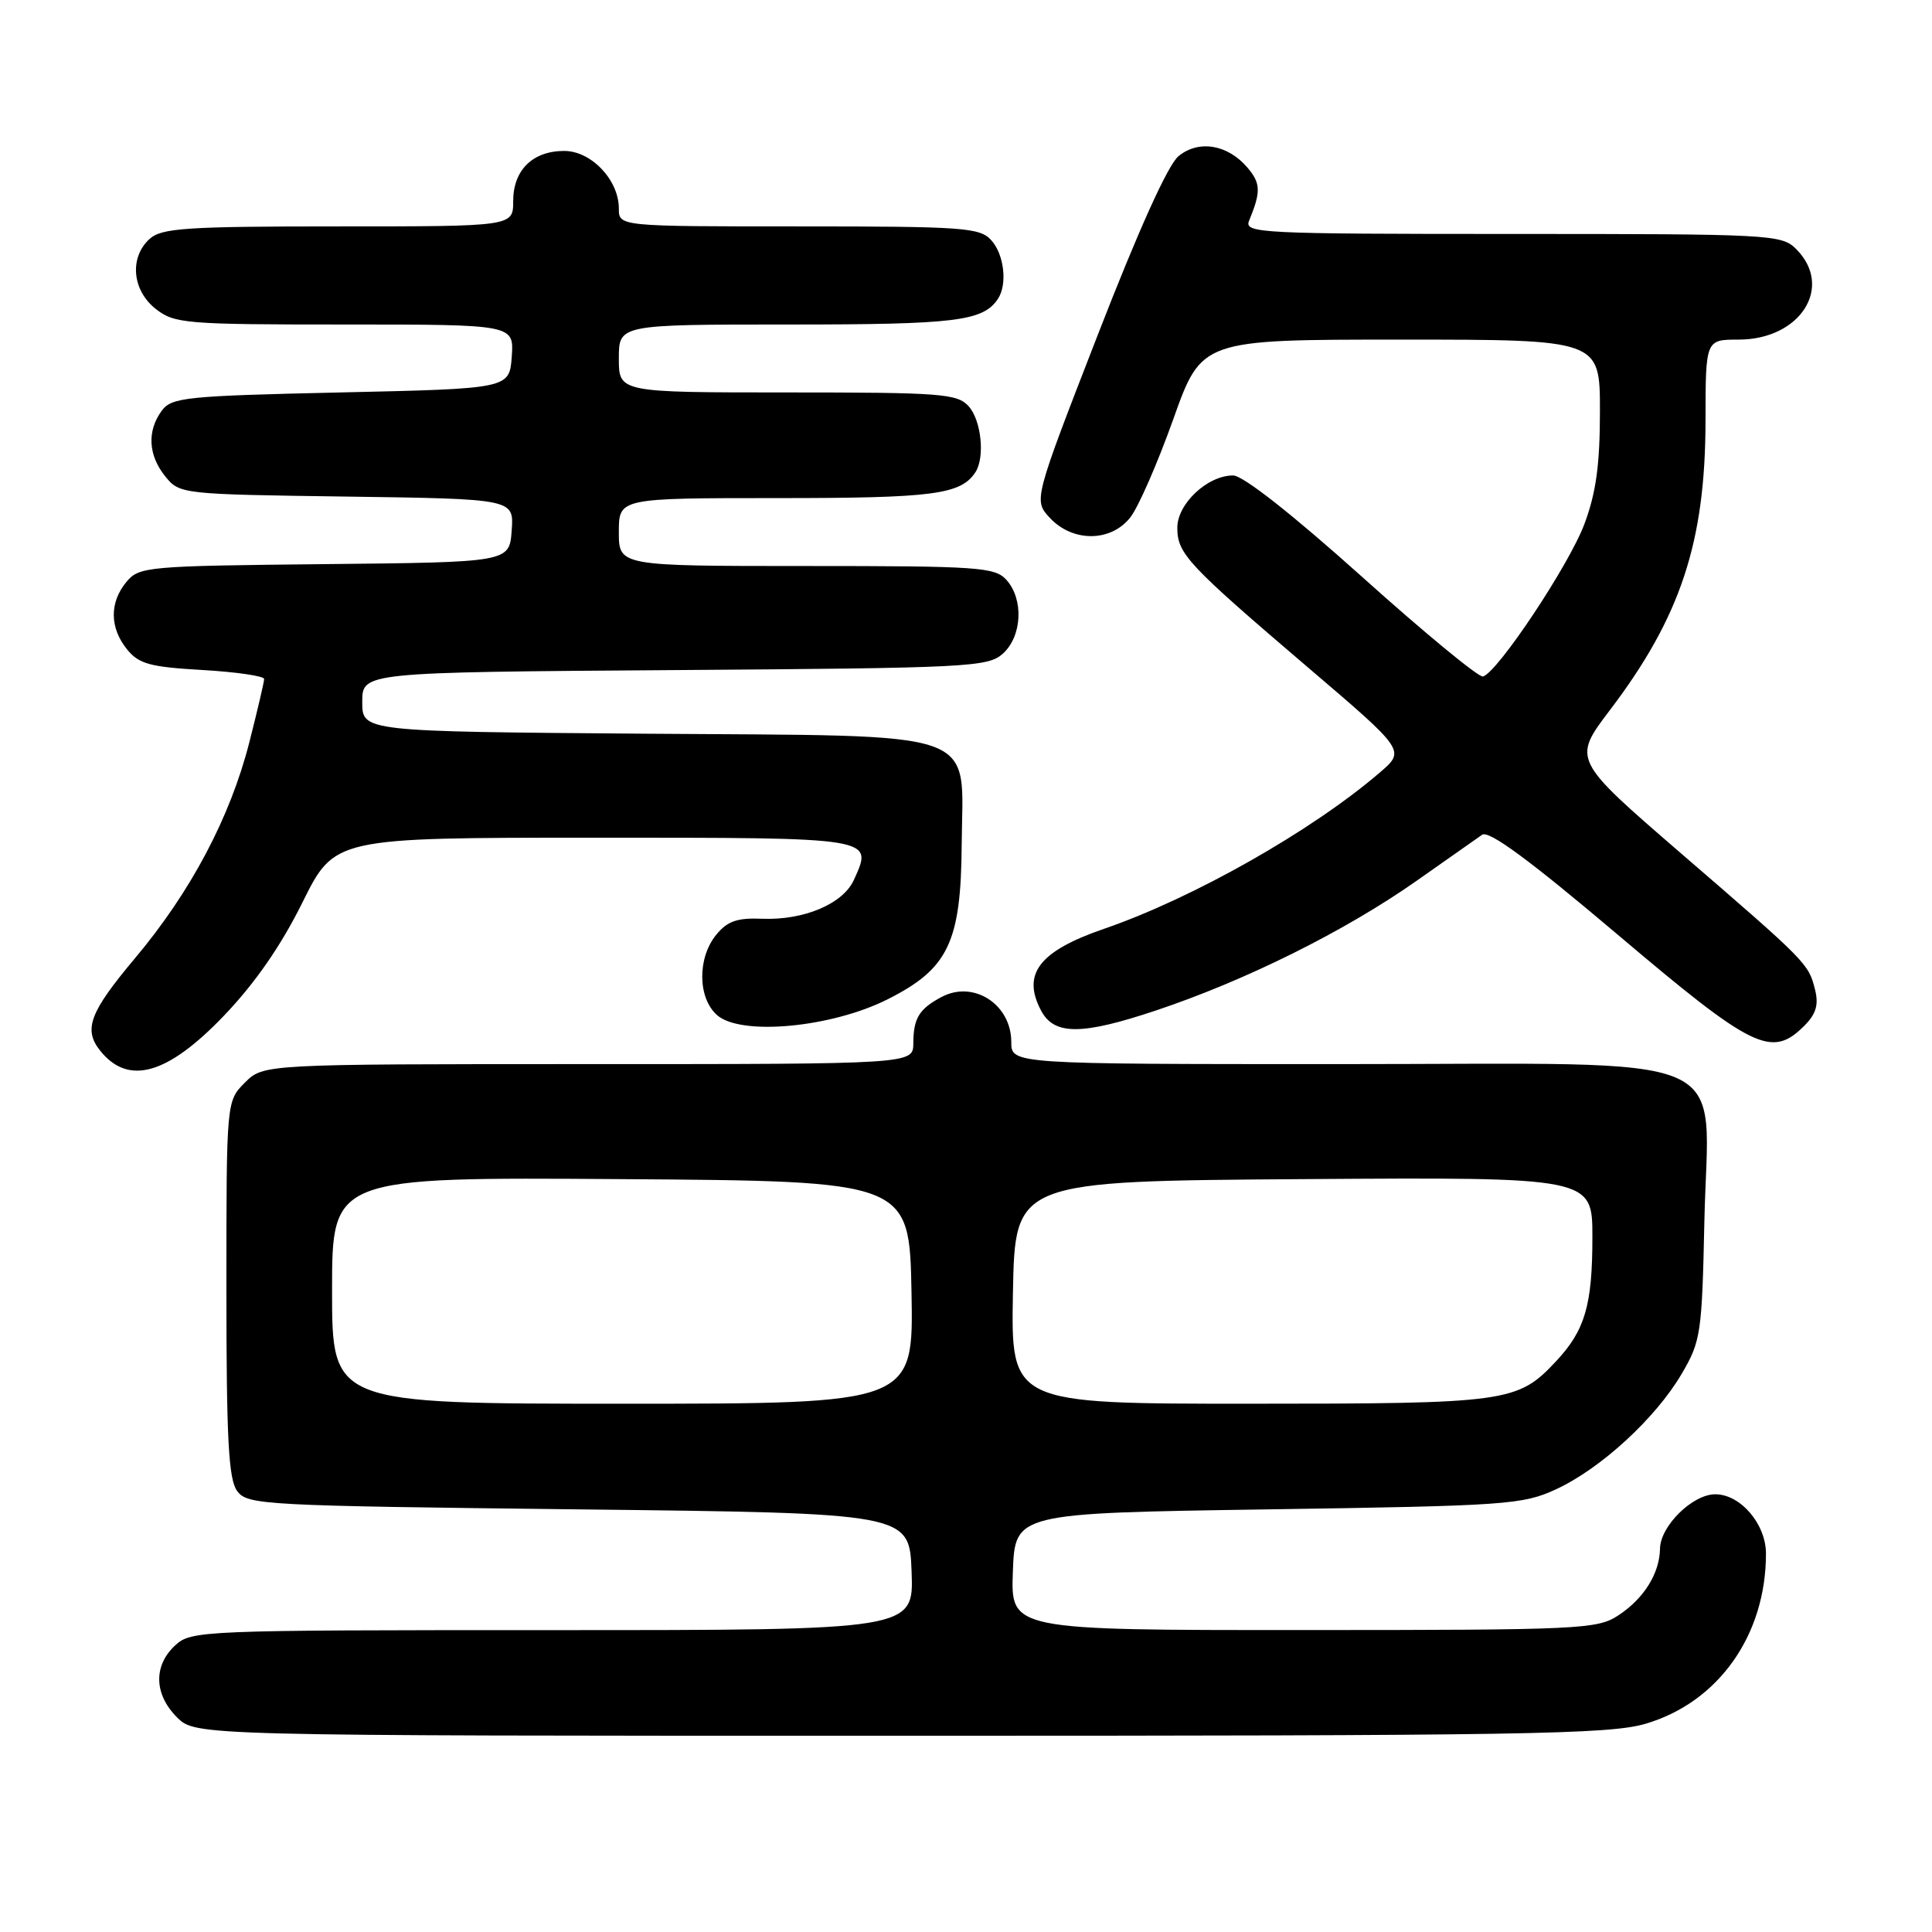 <?xml version="1.0" encoding="UTF-8" standalone="no"?>
<!DOCTYPE svg PUBLIC "-//W3C//DTD SVG 1.1//EN" "http://www.w3.org/Graphics/SVG/1.1/DTD/svg11.dtd" >
<svg xmlns="http://www.w3.org/2000/svg" xmlns:xlink="http://www.w3.org/1999/xlink" version="1.1" viewBox="0 0 256 256">
 <g >
 <path fill="currentColor"
d=" M 218.07 228.40 C 227.71 225.55 234.00 216.66 234.00 205.87 C 234.00 201.95 230.63 198.00 227.28 198.00 C 224.27 198.00 220.01 202.20 219.96 205.20 C 219.91 208.48 217.83 211.82 214.43 214.05 C 211.66 215.88 209.37 215.99 172.71 215.99 C 133.92 216.00 133.92 216.00 134.21 208.25 C 134.50 200.50 134.50 200.50 168.00 200.00 C 199.65 199.53 201.76 199.38 206.18 197.34 C 212.11 194.60 219.37 187.93 222.82 182.06 C 225.37 177.73 225.52 176.72 225.84 161.79 C 226.33 138.84 231.34 141.00 177.55 141.00 C 134.00 141.00 134.00 141.00 134.00 138.07 C 134.00 133.09 129.02 129.86 124.79 132.09 C 121.80 133.67 121.03 134.91 121.02 138.25 C 121.00 141.00 121.00 141.00 77.95 141.00 C 34.91 141.00 34.91 141.00 32.45 143.45 C 30.00 145.91 30.00 145.91 30.00 170.76 C 30.00 190.64 30.28 196.01 31.42 197.56 C 32.78 199.42 34.74 199.52 76.67 200.00 C 120.50 200.50 120.50 200.50 120.79 208.25 C 121.08 216.00 121.08 216.00 73.23 216.00 C 26.45 216.00 25.33 216.05 23.19 218.04 C 20.31 220.72 20.41 224.51 23.45 227.55 C 25.91 230.00 25.91 230.00 119.27 230.00 C 201.99 230.00 213.26 229.82 218.07 228.40 Z  M 29.66 134.60 C 33.78 130.30 37.22 125.34 40.07 119.59 C 44.33 111.00 44.33 111.00 78.69 111.00 C 116.19 111.00 115.72 110.92 113.13 116.62 C 111.69 119.77 106.52 121.95 101.03 121.74 C 97.65 121.60 96.38 122.05 94.88 123.89 C 92.40 126.96 92.45 132.19 94.98 134.48 C 98.08 137.29 110.13 136.19 117.64 132.40 C 125.66 128.36 127.34 124.86 127.43 111.87 C 127.54 96.40 130.87 97.56 85.47 97.22 C 48.00 96.93 48.00 96.93 48.00 93.01 C 48.00 89.08 48.00 89.08 89.40 88.79 C 128.47 88.52 130.91 88.39 132.90 86.60 C 135.44 84.29 135.67 79.40 133.35 76.83 C 131.83 75.15 129.64 75.00 106.85 75.00 C 82.00 75.00 82.00 75.00 82.00 70.50 C 82.00 66.00 82.00 66.00 103.07 66.00 C 123.65 66.00 127.28 65.53 129.23 62.60 C 130.54 60.64 130.04 55.71 128.35 53.83 C 126.84 52.16 124.72 52.00 104.35 52.00 C 82.00 52.00 82.00 52.00 82.00 47.50 C 82.00 43.00 82.00 43.00 104.57 43.00 C 126.66 43.00 130.26 42.56 132.23 39.60 C 133.51 37.68 133.06 33.72 131.35 31.83 C 129.83 30.15 127.68 30.00 105.85 30.00 C 82.00 30.00 82.00 30.00 82.00 27.63 C 82.00 23.85 78.35 20.00 74.76 20.00 C 70.58 20.00 68.00 22.54 68.00 26.65 C 68.00 30.00 68.00 30.00 44.83 30.00 C 24.67 30.00 21.42 30.22 19.83 31.65 C 17.12 34.11 17.50 38.46 20.63 40.93 C 23.12 42.88 24.52 43.00 45.69 43.00 C 68.11 43.00 68.11 43.00 67.81 47.25 C 67.50 51.50 67.50 51.50 45.17 52.00 C 24.54 52.46 22.73 52.65 21.42 54.44 C 19.46 57.12 19.64 60.34 21.91 63.14 C 23.80 65.47 24.07 65.50 45.96 65.80 C 68.11 66.11 68.11 66.11 67.80 70.30 C 67.50 74.50 67.50 74.50 43.00 74.75 C 19.44 74.99 18.43 75.08 16.75 77.11 C 14.49 79.83 14.52 83.19 16.84 86.05 C 18.40 87.98 19.88 88.38 26.84 88.78 C 31.33 89.04 35.00 89.58 35.00 89.97 C 35.00 90.36 34.11 94.15 33.03 98.39 C 30.49 108.33 25.27 118.18 17.89 126.97 C 11.89 134.11 11.03 136.39 13.25 139.19 C 16.97 143.88 22.15 142.44 29.66 134.60 Z  M 239.09 135.91 C 240.63 134.37 241.00 133.14 240.51 131.16 C 239.64 127.68 239.52 127.55 222.74 113.07 C 208.35 100.64 208.35 100.64 213.34 94.07 C 222.70 81.73 225.97 71.82 225.99 55.75 C 226.00 45.00 226.00 45.00 230.37 45.00 C 238.56 45.00 243.01 38.01 238.00 33.00 C 236.07 31.07 234.67 31.00 200.39 31.00 C 166.87 31.00 164.83 30.90 165.51 29.25 C 167.09 25.41 167.06 24.30 165.32 22.24 C 162.70 19.14 158.85 18.49 156.16 20.69 C 154.76 21.84 150.87 30.45 145.45 44.40 C 136.94 66.30 136.94 66.30 139.14 68.65 C 142.16 71.87 147.21 71.83 149.77 68.56 C 150.83 67.22 153.39 61.37 155.46 55.56 C 159.22 45.00 159.22 45.00 185.61 45.00 C 212.00 45.00 212.00 45.00 212.00 54.46 C 212.00 61.57 211.49 65.30 209.94 69.44 C 207.90 74.89 198.44 89.10 196.50 89.64 C 195.95 89.79 188.75 83.86 180.51 76.46 C 171.22 68.13 164.70 63.00 163.39 63.00 C 160.00 63.00 156.00 66.75 156.00 69.93 C 156.00 73.37 157.34 74.81 173.36 88.48 C 186.22 99.45 186.22 99.45 182.86 102.34 C 173.85 110.09 158.12 119.00 146.30 123.07 C 137.67 126.04 135.36 129.06 137.97 133.95 C 139.71 137.19 143.37 137.17 153.18 133.89 C 165.09 129.91 178.21 123.38 187.68 116.73 C 191.77 113.85 195.69 111.10 196.39 110.61 C 197.28 109.99 202.68 113.96 214.37 123.86 C 232.33 139.07 234.75 140.25 239.09 135.91 Z  M 44.00 170.99 C 44.00 155.98 44.00 155.98 82.25 156.24 C 120.50 156.50 120.50 156.50 120.78 171.25 C 121.05 186.00 121.05 186.00 82.53 186.00 C 44.00 186.00 44.00 186.00 44.00 170.99 Z  M 134.22 171.25 C 134.50 156.50 134.50 156.50 172.75 156.24 C 211.00 155.98 211.00 155.98 211.00 163.92 C 211.00 172.94 210.03 176.27 206.19 180.37 C 201.09 185.82 199.80 186.00 165.51 186.00 C 133.95 186.00 133.95 186.00 134.22 171.25 Z "/>
</g>
</svg>